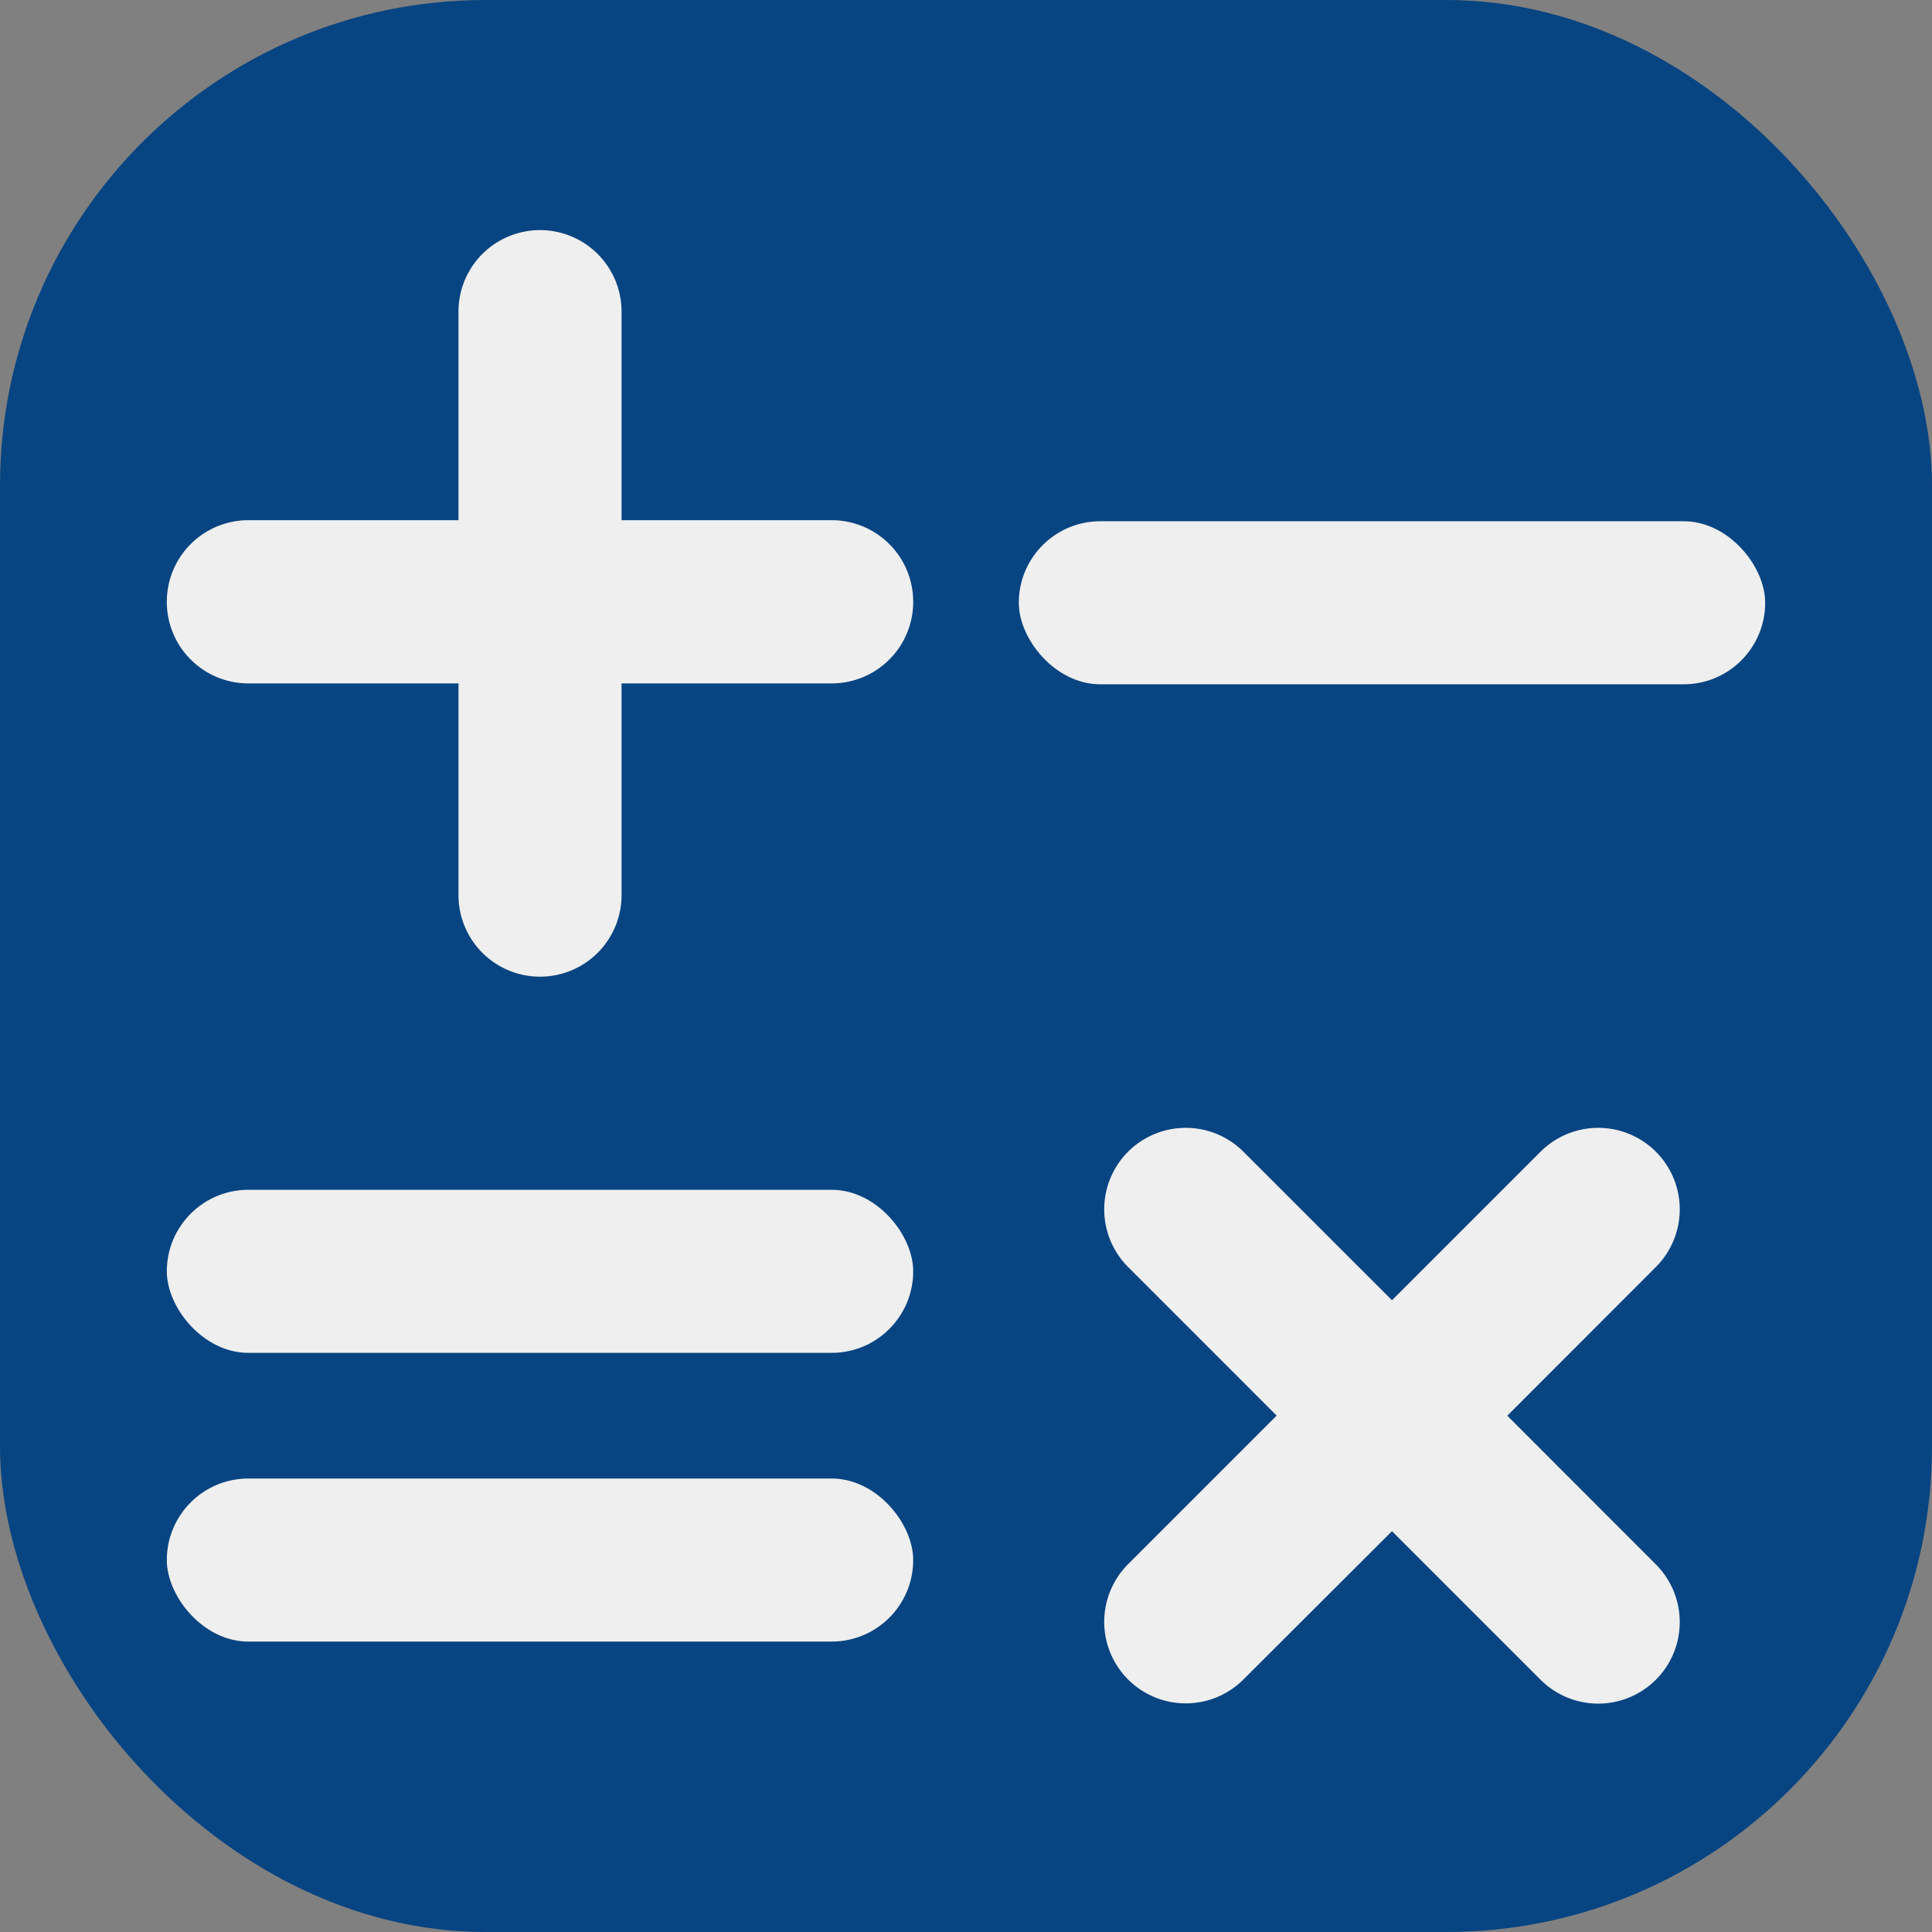 <svg id="b8052733-de3c-45ee-9926-bf6500df418b" data-name="Capa 1" xmlns="http://www.w3.org/2000/svg" viewBox="0 0 629 629"><rect x="0" y="0" width="629" height="629" fill="#808080" stroke="none"/><defs><style>.fd6b1dfb-80e8-4433-8221-10bb7ead28b1{fill:#074482;}.a520123c-943d-43dc-a459-aac0c4e3280a{fill:#efefef;}</style></defs><title>Sin título-1</title><rect class="fd6b1dfb-80e8-4433-8221-10bb7ead28b1" width="629" height="629" rx="158.11"/><path class="a520123c-943d-43dc-a459-aac0c4e3280a" d="M916.27,394.86H847.86V326.45a26.55,26.55,0,0,0-53.09,0v68.41H726.36a26.55,26.55,0,0,0-26.55,26.55h0A26.55,26.55,0,0,0,726.36,448h68.41v68.41a26.55,26.55,0,1,0,53.09,0V448h68.41a26.54,26.54,0,0,0,26.54-26.54h0A26.54,26.54,0,0,0,916.27,394.86Z" transform="translate(-645.5 -225.5)"/><rect class="a520123c-943d-43dc-a459-aac0c4e3280a" x="54.31" y="387.36" width="243" height="53.09" rx="26.55"/><rect class="a520123c-943d-43dc-a459-aac0c4e3280a" x="54.31" y="481.36" width="243" height="53.09" rx="26.55"/><path class="a520123c-943d-43dc-a459-aac0c4e3280a" d="M1136.23,686.41,1184.6,638a26.54,26.54,0,0,0,0-37.54h0a26.56,26.56,0,0,0-37.54,0l-48.37,48.37-48.37-48.37a26.57,26.57,0,0,0-37.55,0h0a26.56,26.56,0,0,0,0,37.54l48.37,48.38-48.37,48.37a26.56,26.56,0,0,0,0,37.54h0a26.55,26.55,0,0,0,37.55,0L1098.69,724l48.37,48.37a26.54,26.54,0,0,0,37.54-37.54Z" transform="translate(-645.5 -225.5)"/><rect class="a520123c-943d-43dc-a459-aac0c4e3280a" x="331.69" y="169.7" width="243" height="53.09" rx="26.55"/></svg>
